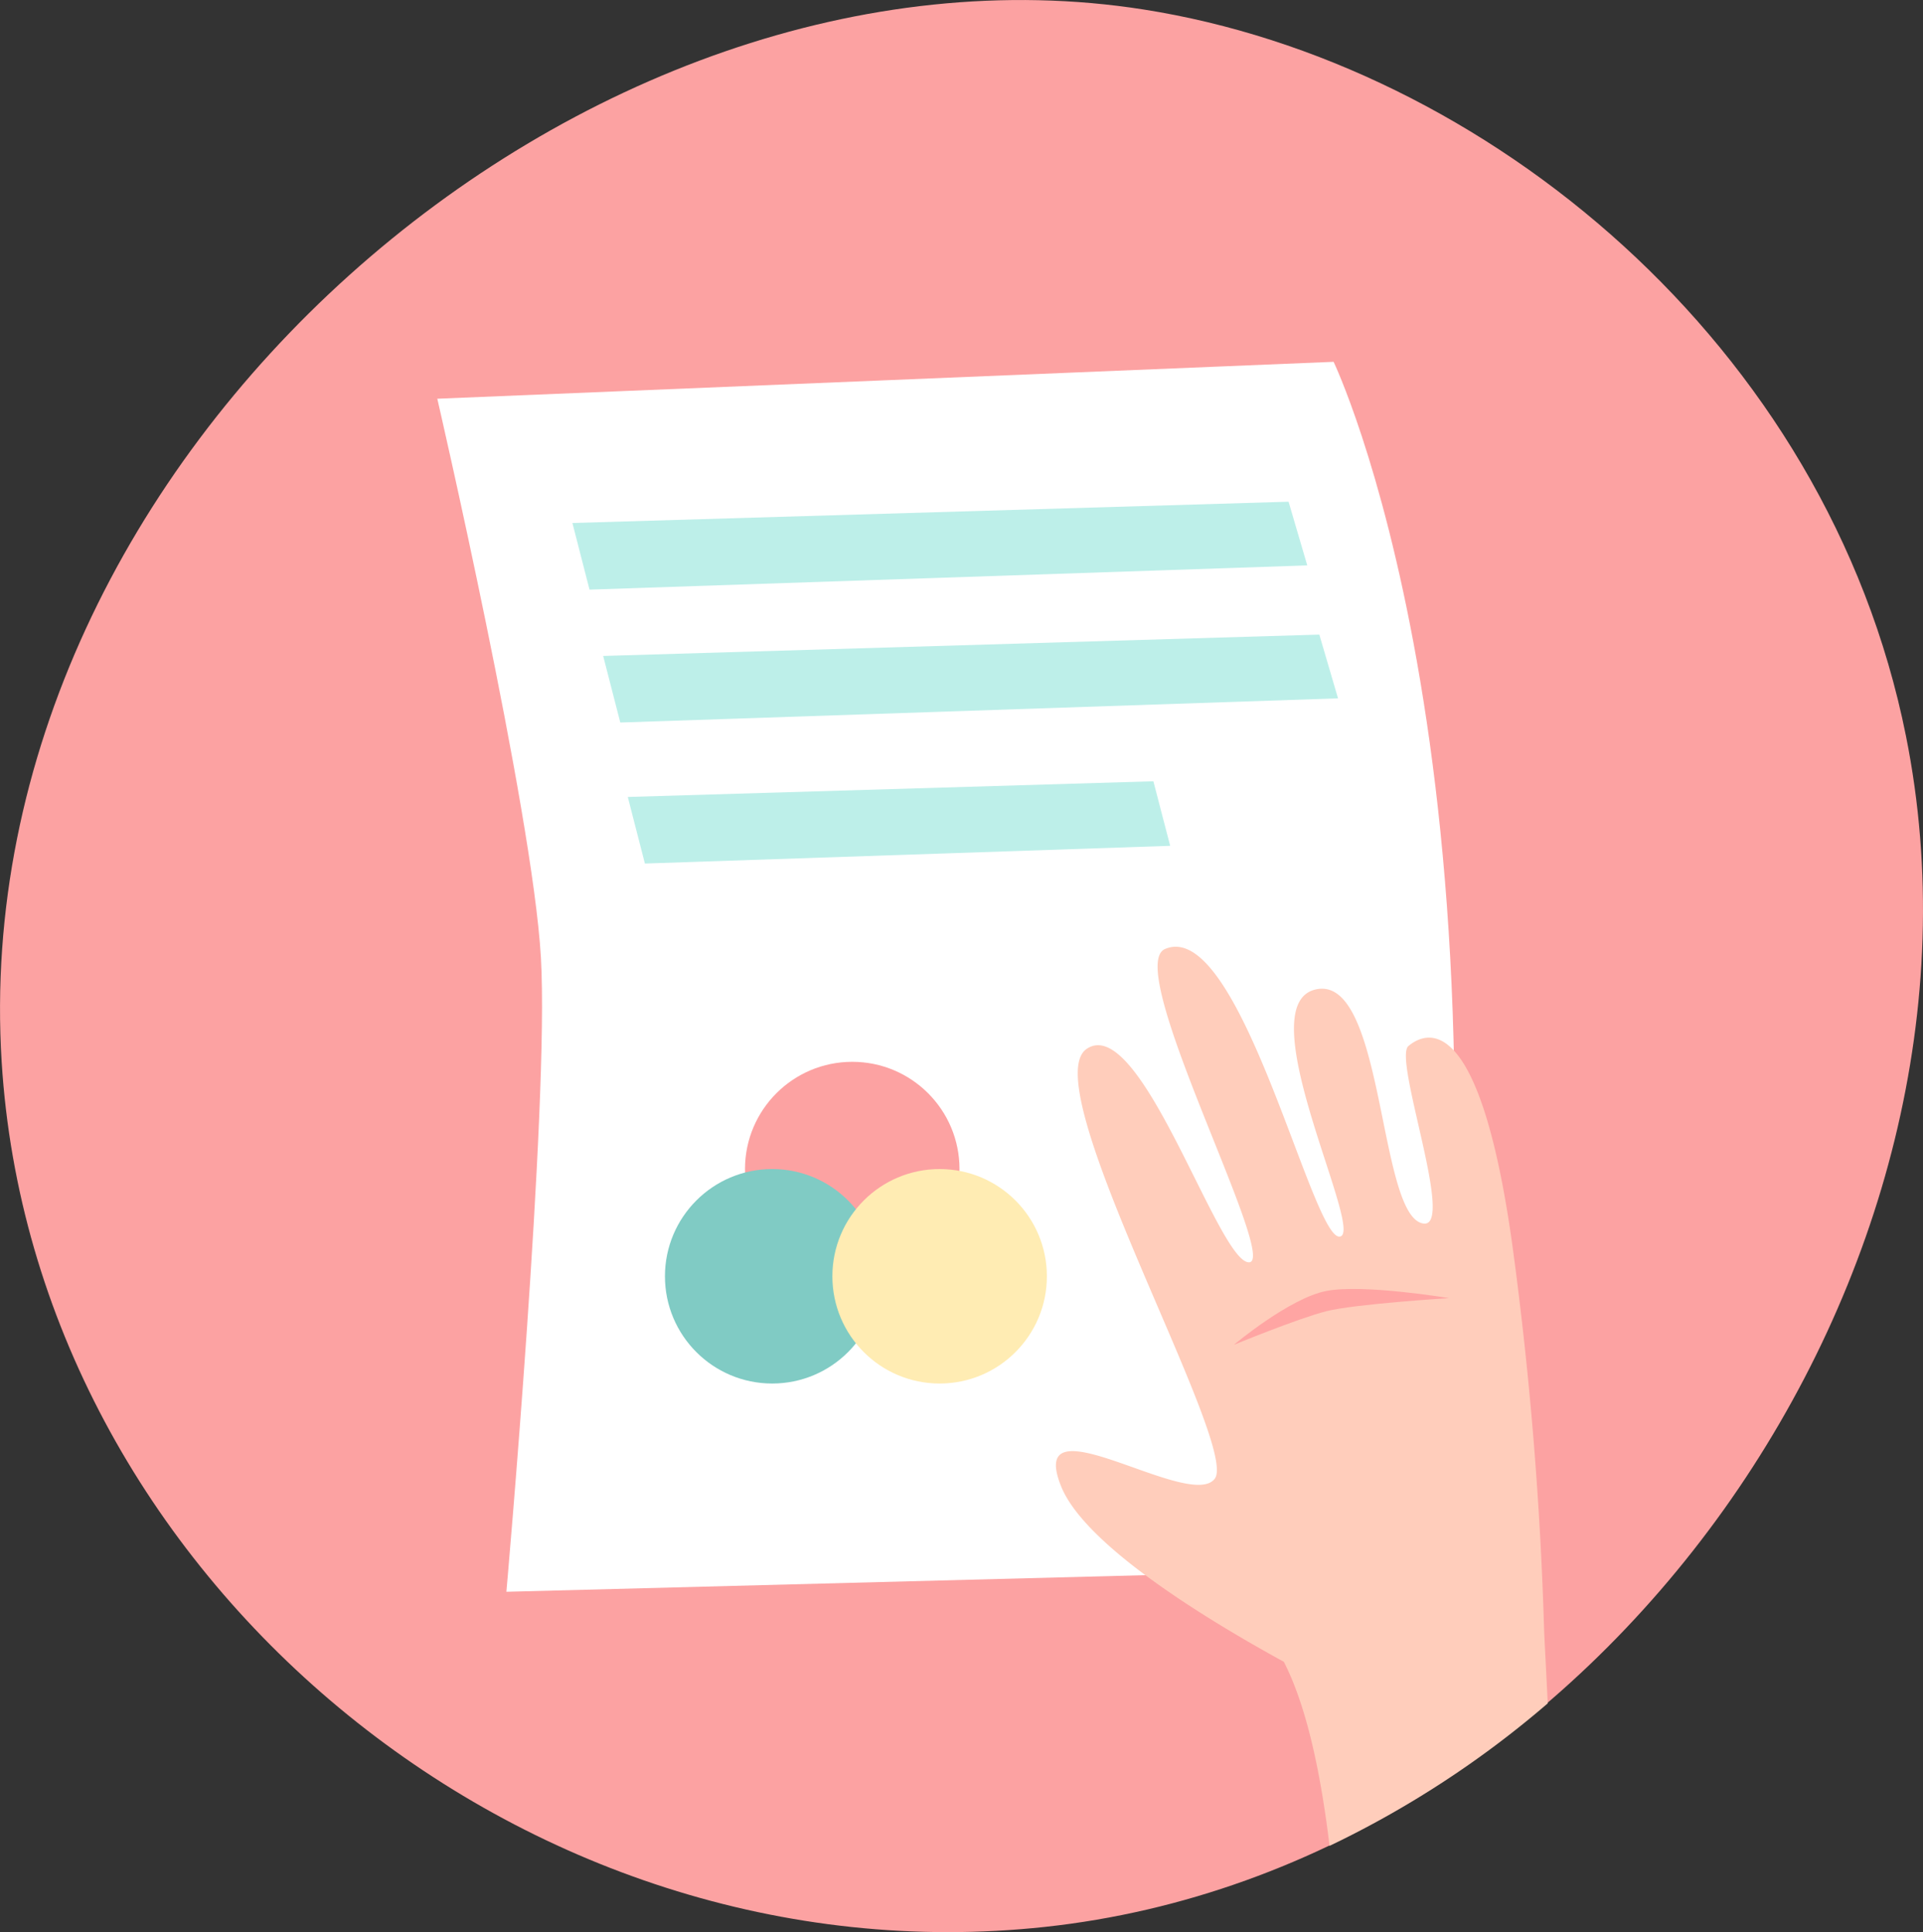 <svg xmlns="http://www.w3.org/2000/svg" viewBox="0 0 312.53 314.06"><rect x="0" y="0" width="312.53" height="314.06" fill="#333333" stroke="none"/><defs><style>.cls-1{isolation:isolate;}.cls-2,.cls-5{fill:#fca2a2;}.cls-3{fill:#fff;}.cls-4{fill:#bdefe9;}.cls-4,.cls-5,.cls-6,.cls-7{mix-blend-mode:multiply;}.cls-6{fill:#80cbc4;}.cls-7{fill:#ffecb3;}.cls-8{fill:#ffcdbb;}.cls-9{opacity:0.9;}.cls-10{fill:#ffa1a1;}</style></defs><title>Asset 45</title><g class="cls-1"><g id="Layer_2" data-name="Layer 2"><g id="Layer_1-2" data-name="Layer 1"><path class="cls-2" d="M309.76,119.63C297,55.86,241.31,10.26,185.9,1.55,95.23-12.72-5.86,73.91.27,172.59,5.44,256,84.91,322.39,169.85,313.2,259.92,303.46,327.22,206.7,309.76,119.63Z"/><path class="cls-3" d="M231.77,254.84,82.3,258.73s7-79.13,5.61-103.12-16.84-90.8-16.84-90.8l145.67-6S247.91,123.83,231.77,254.84Z"/><polygon class="cls-4" points="93.03 85.01 95.81 95.84 212.46 91.9 209.42 81.55 93.03 85.01"/><polygon class="cls-4" points="98.03 106.62 100.81 117.44 217.46 113.51 214.42 103.15 98.03 106.62"/><polygon class="cls-4" points="102.03 129.54 104.81 140.36 190.18 137.48 187.45 126.99 102.03 129.54"/><circle class="cls-5" cx="138.51" cy="190.02" r="17.43"/><circle class="cls-6" cx="125.5" cy="207.45" r="17.43"/><circle class="cls-7" cx="152.71" cy="207.45" r="17.43"/><path class="cls-8" d="M250.94,264.59a593.09,593.09,0,0,0-4.89-60.28c-5.44-41.4-14.64-36.38-17.15-34.29s7.55,29.36,2.51,28.86c-7.49-.75-6.27-40.57-17.56-38.06S222.21,201,217.66,201s-16.22-52-28.33-46.74c-6.91,3,18.66,50.92,13.65,50.92s-17.57-40.57-26.35-34.71,24.79,64.42,20.81,69.86-30.85-13.4-25,1.23c3.77,9.44,23,21.31,36.21,28.55h0c3.55,6.91,5.92,17.38,7.43,29.92a160.48,160.48,0,0,0,35.46-23.16C251.25,270.71,251,266.4,250.94,264.59Z"/><g class="cls-9"><path class="cls-10" d="M200.53,218.59s9-7.57,15-8.75S235.5,211,235.5,211s-15.33.95-19.95,2.13S200.53,218.59,200.53,218.59Z"/></g></g></g></g></svg>